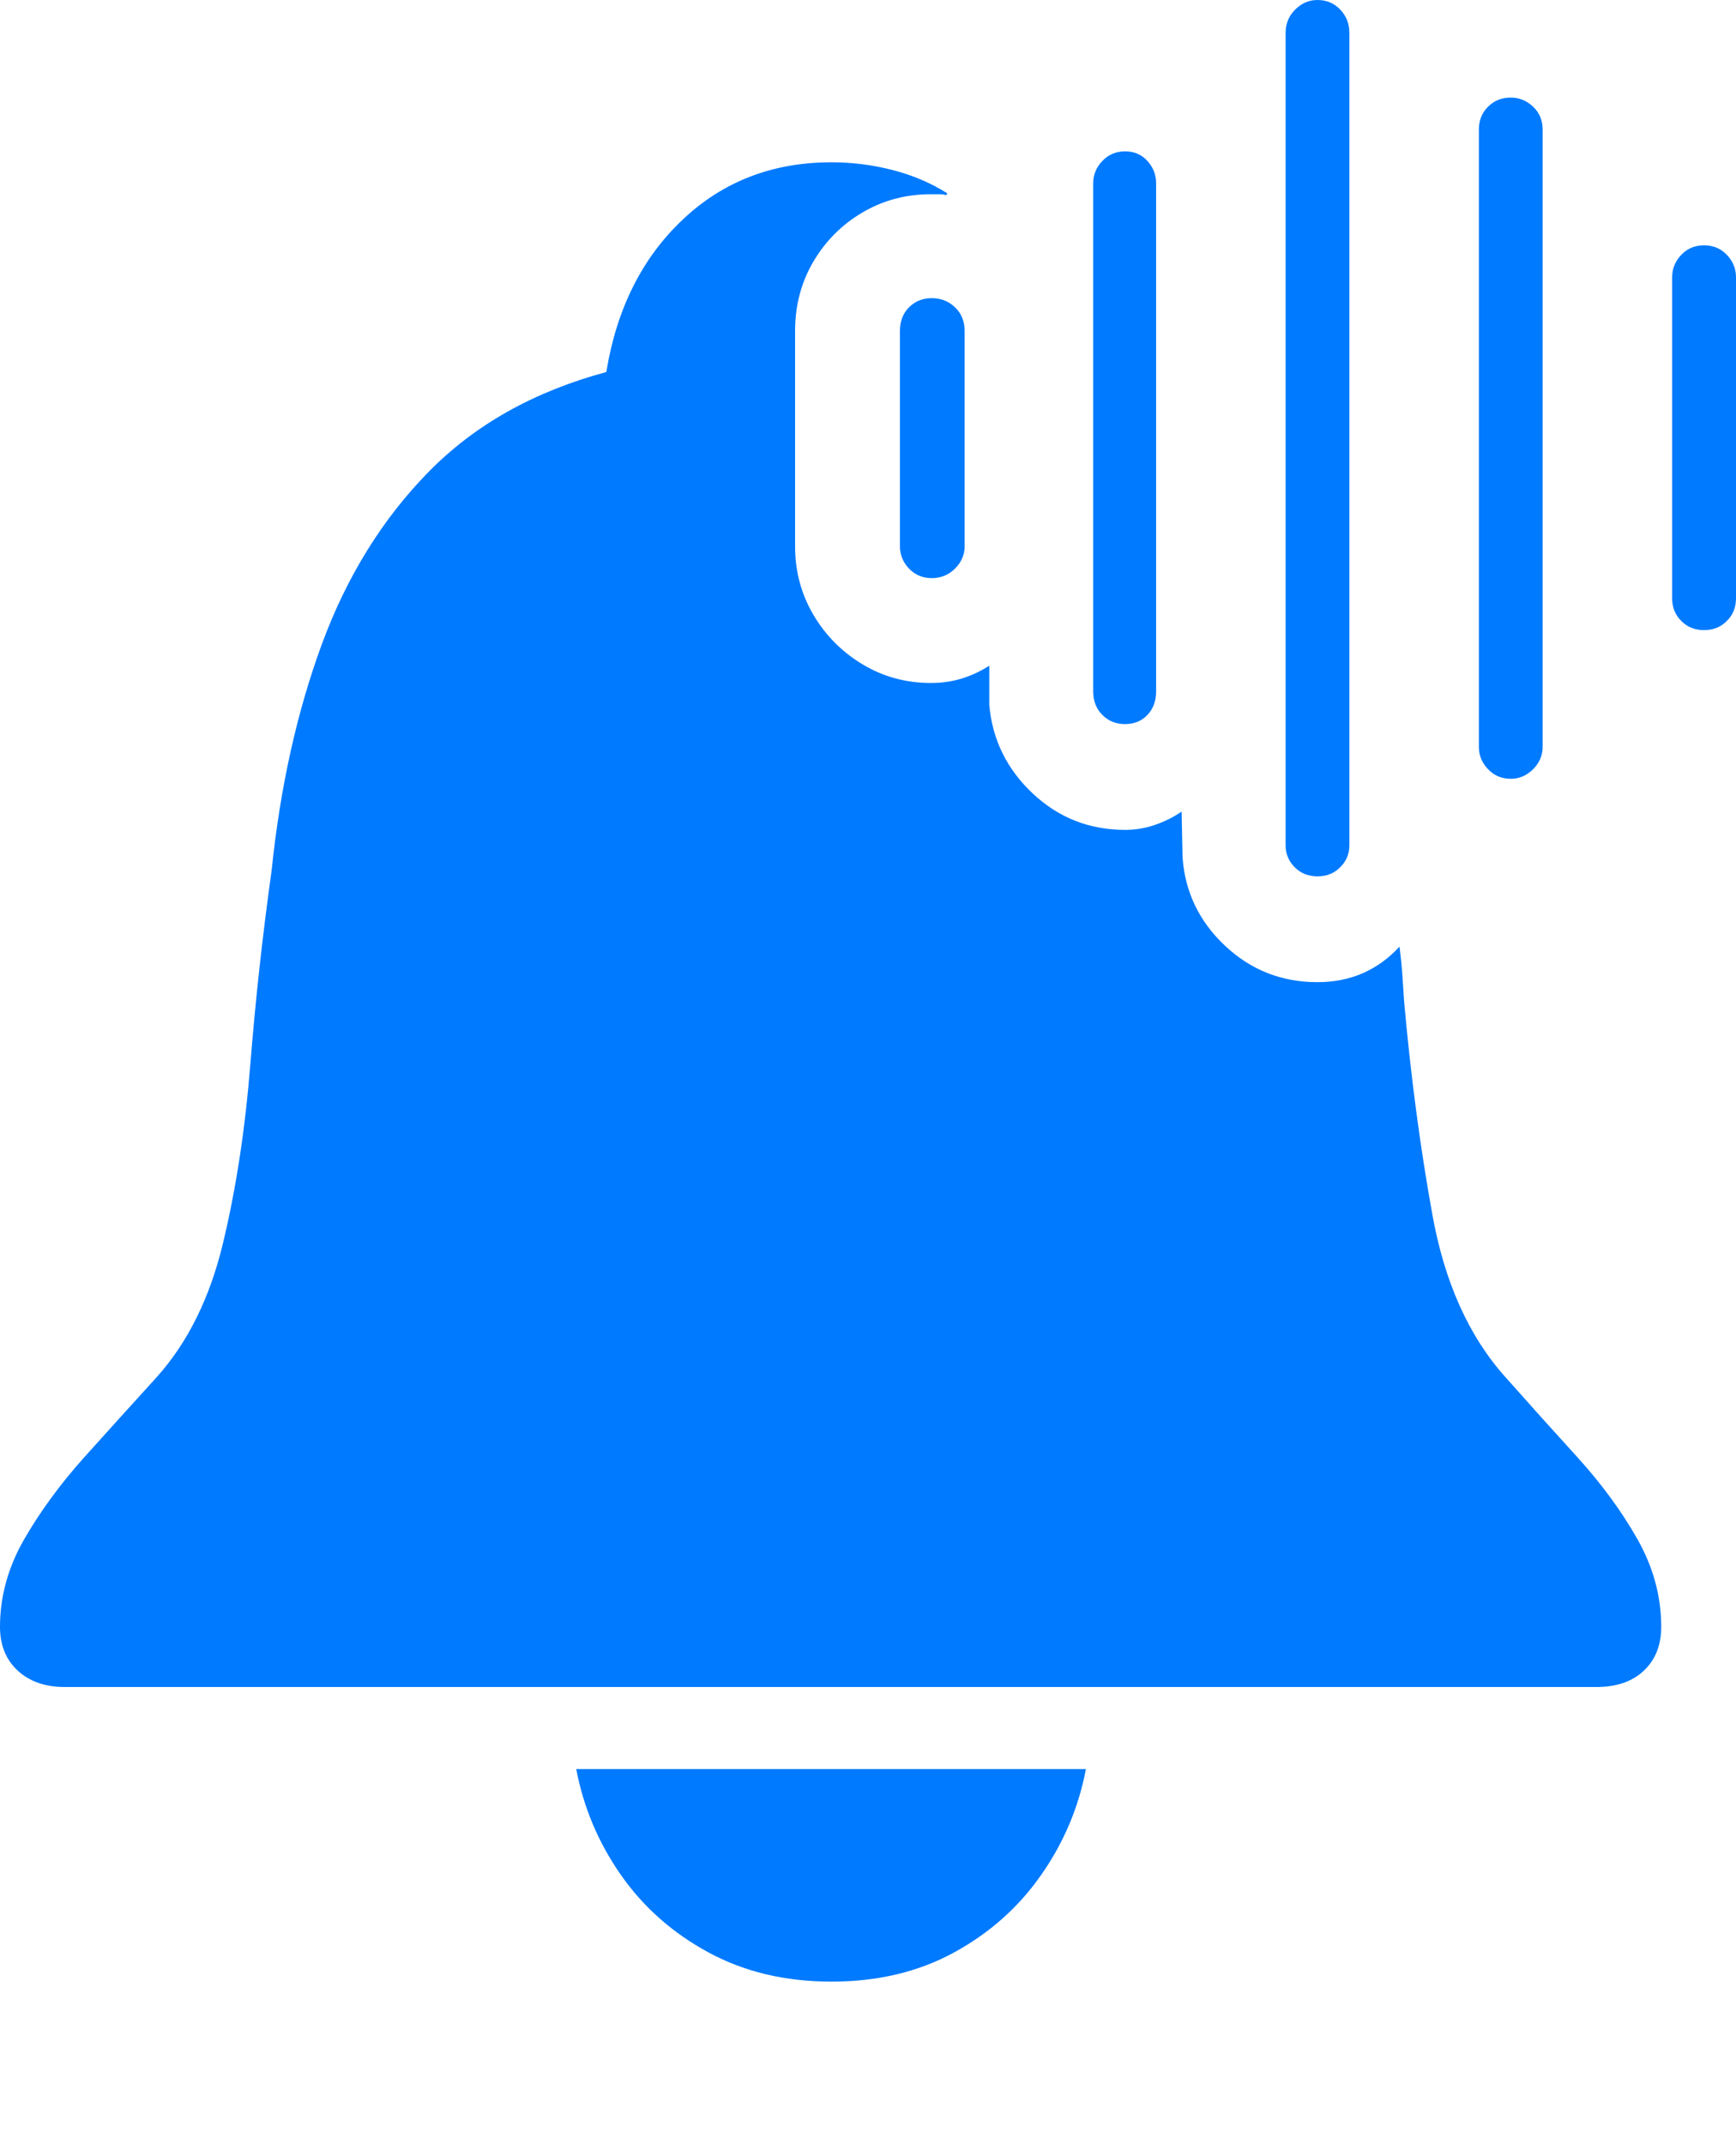 <?xml version="1.0" encoding="UTF-8"?>
<!--Generator: Apple Native CoreSVG 175-->
<!DOCTYPE svg
PUBLIC "-//W3C//DTD SVG 1.1//EN"
       "http://www.w3.org/Graphics/SVG/1.1/DTD/svg11.dtd">
<svg version="1.1" xmlns="http://www.w3.org/2000/svg" xmlns:xlink="http://www.w3.org/1999/xlink" width="18.594" height="22.959">
 <g>
  <rect height="22.959" opacity="0" width="18.594" x="0" y="0"/>
  <path d="M8.906 21.221Q9.648 21.221 10.22 20.908Q10.791 20.596 11.152 20.078Q11.514 19.561 11.631 18.945L6.172 18.945Q6.289 19.561 6.65 20.078Q7.012 20.596 7.588 20.908Q8.164 21.221 8.906 21.221ZM0.693 18.066L17.1 18.066Q17.422 18.066 17.607 17.891Q17.793 17.715 17.793 17.422Q17.793 16.934 17.539 16.484Q17.285 16.035 16.895 15.605Q16.504 15.176 16.123 14.746Q15.537 14.092 15.342 13.008Q15.146 11.924 15.039 10.723Q15.029 10.566 15.02 10.43Q15.01 10.293 14.99 10.137Q14.639 10.518 14.111 10.518Q13.535 10.518 13.12 10.127Q12.705 9.736 12.666 9.18L12.656 8.691Q12.529 8.779 12.373 8.833Q12.217 8.887 12.051 8.887Q11.475 8.887 11.06 8.496Q10.645 8.105 10.596 7.549L10.596 7.129Q10.459 7.217 10.303 7.266Q10.146 7.314 9.971 7.314Q9.57 7.314 9.238 7.114Q8.906 6.914 8.711 6.582Q8.516 6.25 8.516 5.85L8.516 3.545Q8.516 3.135 8.711 2.803Q8.906 2.471 9.238 2.275Q9.57 2.08 9.971 2.08Q10.02 2.08 10.063 2.08Q10.107 2.08 10.137 2.09L10.146 2.07Q9.883 1.904 9.561 1.821Q9.238 1.738 8.906 1.738Q7.959 1.738 7.31 2.354Q6.66 2.969 6.494 3.984Q5.332 4.297 4.59 5.054Q3.848 5.811 3.447 6.899Q3.047 7.988 2.91 9.316Q2.764 10.361 2.681 11.401Q2.598 12.441 2.388 13.315Q2.178 14.19 1.68 14.746Q1.289 15.176 0.903 15.605Q0.518 16.035 0.259 16.484Q0 16.934 0 17.422Q0 17.715 0.19 17.891Q0.381 18.066 0.693 18.066ZM9.98 6.191Q10.127 6.191 10.229 6.089Q10.332 5.986 10.332 5.85L10.332 3.545Q10.332 3.389 10.229 3.291Q10.127 3.193 9.98 3.193Q9.834 3.193 9.736 3.291Q9.639 3.389 9.639 3.545L9.639 5.85Q9.639 5.986 9.736 6.089Q9.834 6.191 9.98 6.191ZM12.051 7.754Q12.197 7.754 12.29 7.656Q12.383 7.559 12.383 7.402L12.383 1.963Q12.383 1.826 12.29 1.724Q12.197 1.621 12.051 1.621Q11.904 1.621 11.807 1.724Q11.709 1.826 11.709 1.963L11.709 7.402Q11.709 7.559 11.807 7.656Q11.904 7.754 12.051 7.754ZM14.111 9.385Q14.258 9.385 14.355 9.287Q14.453 9.189 14.453 9.053L14.453 0.352Q14.453 0.205 14.355 0.103Q14.258 0 14.111 0Q13.975 0 13.872 0.103Q13.77 0.205 13.77 0.352L13.77 9.053Q13.77 9.189 13.867 9.287Q13.965 9.385 14.111 9.385ZM16.182 8.34Q16.318 8.34 16.421 8.237Q16.523 8.135 16.523 7.998L16.523 1.387Q16.523 1.24 16.421 1.143Q16.318 1.045 16.182 1.045Q16.035 1.045 15.938 1.143Q15.84 1.24 15.84 1.387L15.84 7.998Q15.84 8.135 15.938 8.237Q16.035 8.34 16.182 8.34ZM18.252 6.748Q18.398 6.748 18.496 6.65Q18.594 6.553 18.594 6.406L18.594 2.969Q18.594 2.832 18.496 2.729Q18.398 2.627 18.252 2.627Q18.105 2.627 18.008 2.729Q17.91 2.832 17.91 2.969L17.91 6.406Q17.91 6.553 18.008 6.65Q18.105 6.748 18.252 6.748Z" fill="#007aff"/>
 </g>
</svg>
